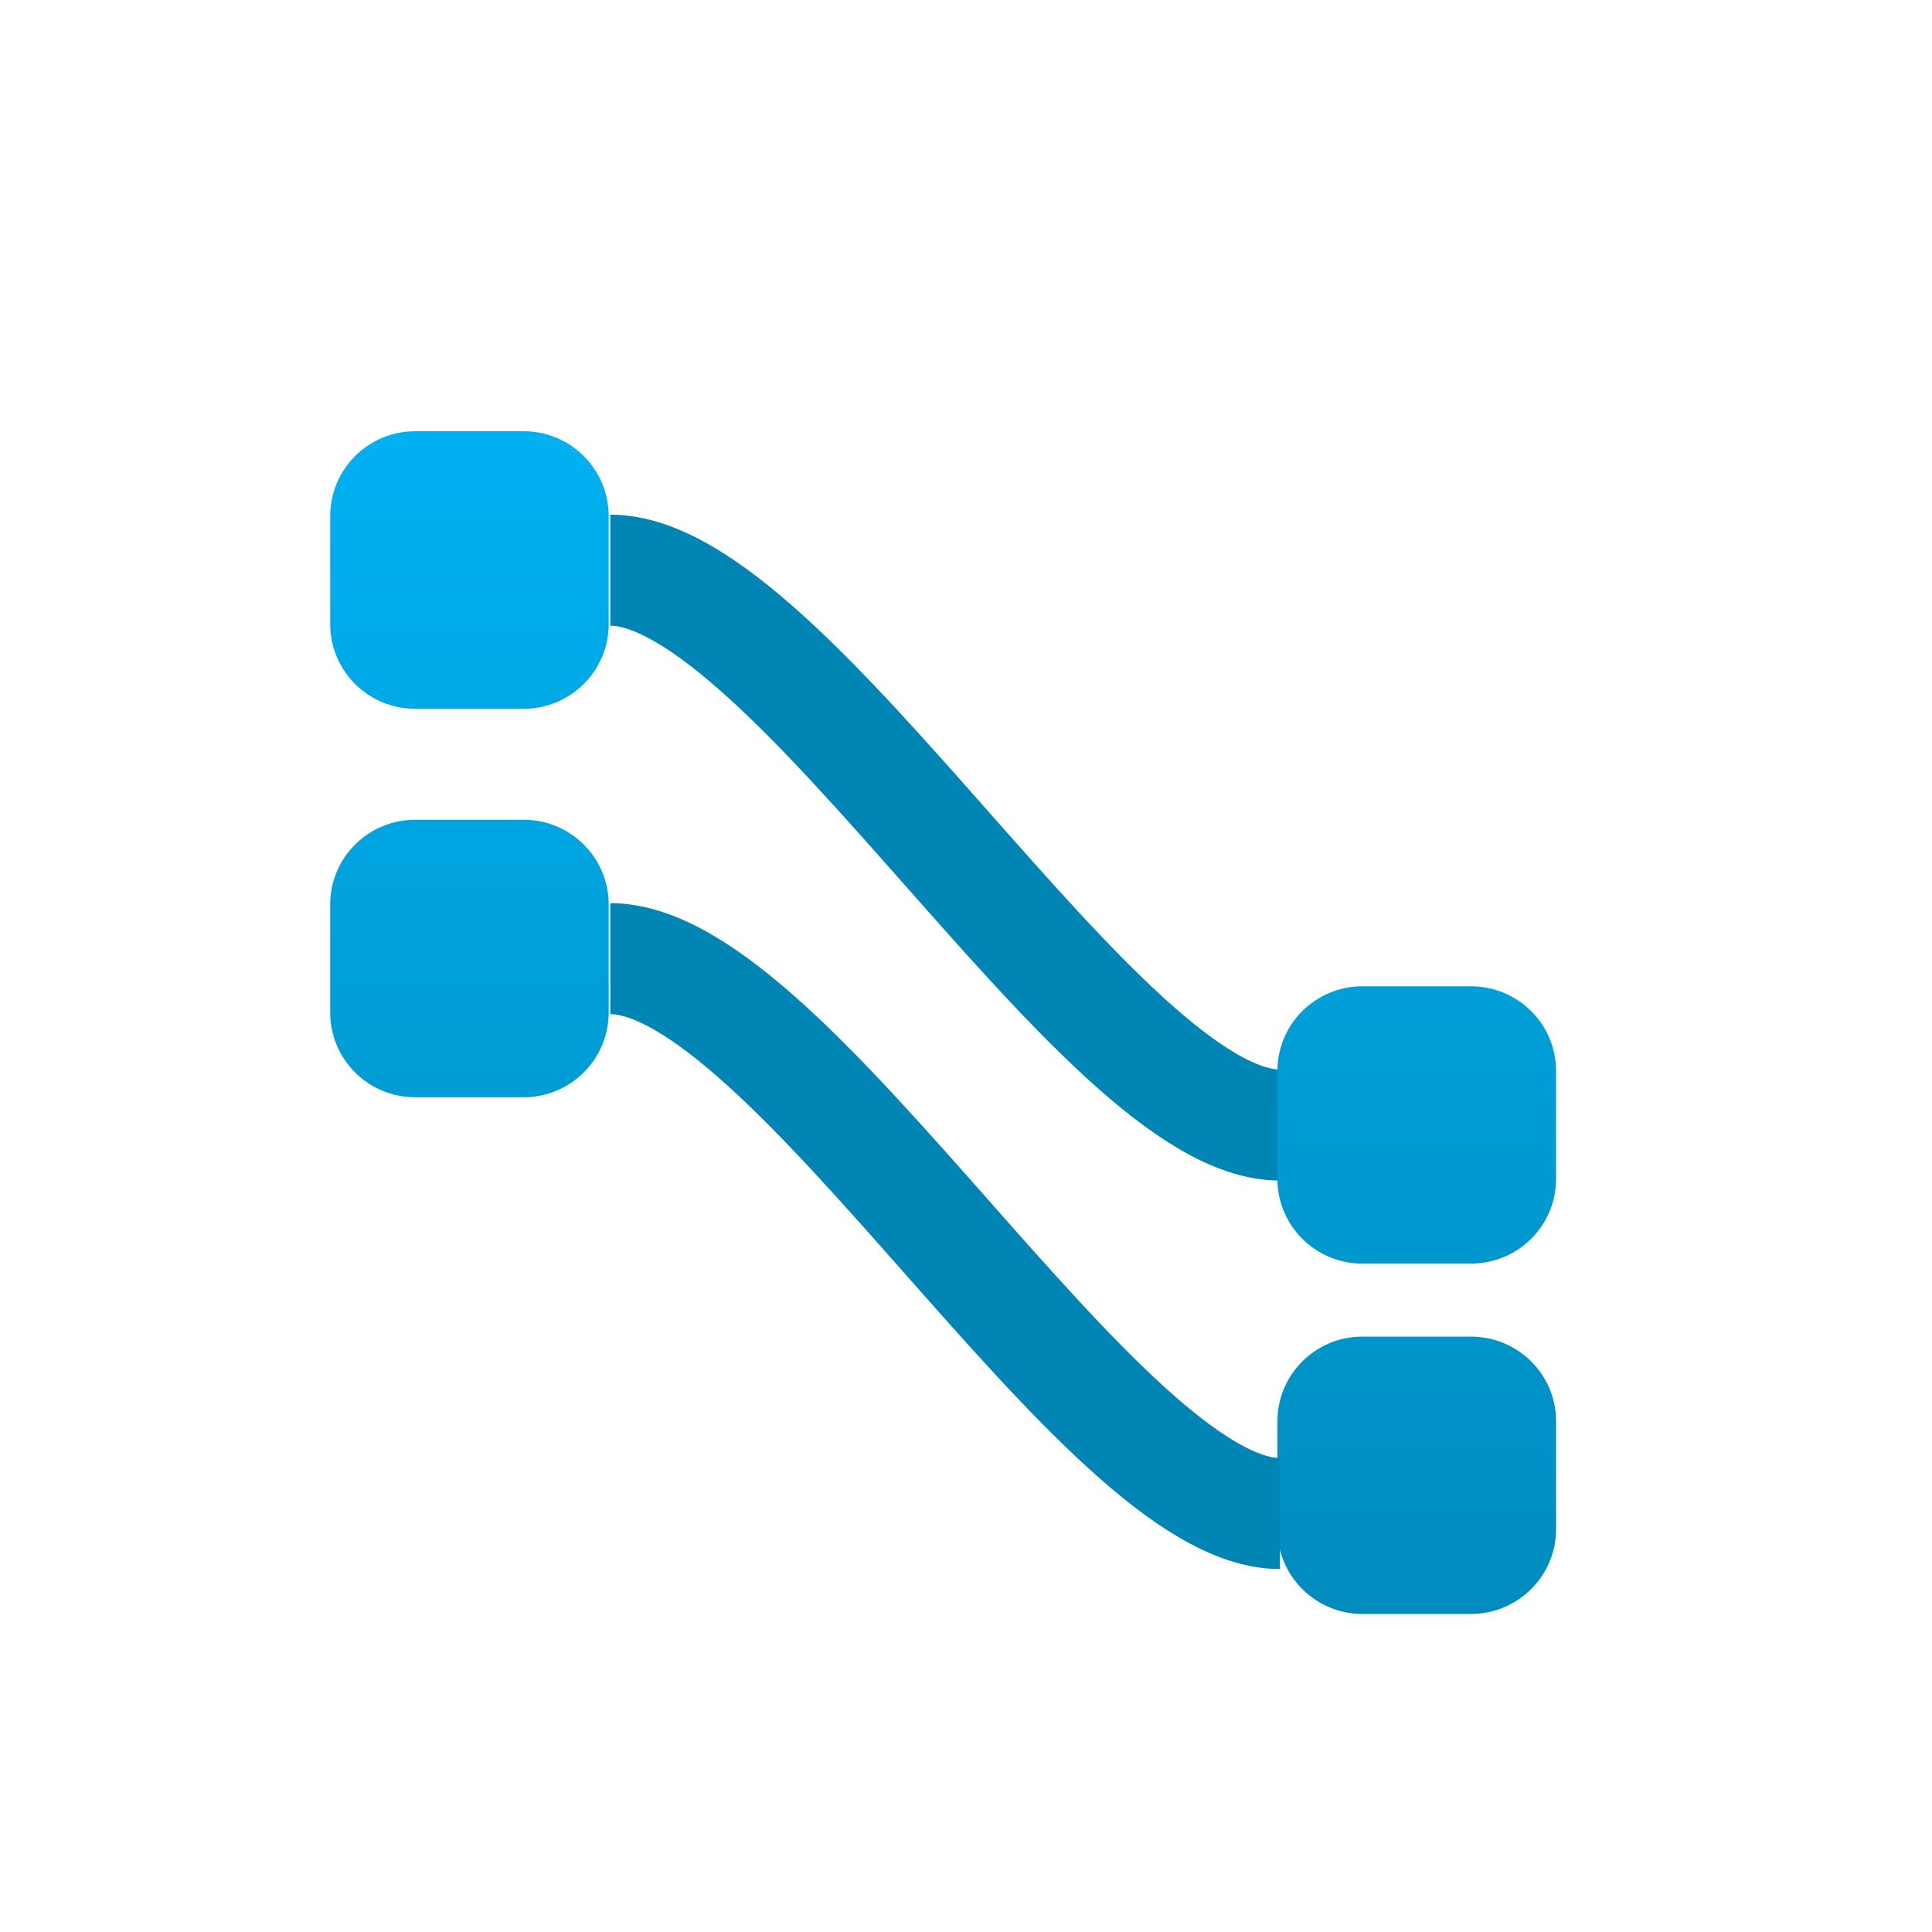 <svg xmlns="http://www.w3.org/2000/svg" xmlns:xlink="http://www.w3.org/1999/xlink" width="64" height="64" viewBox="0 0 64 64" version="1.1">
<defs> <linearGradient id="linear0" gradientUnits="userSpaceOnUse" x1="0" y1="0" x2="0" y2="1" gradientTransform="matrix(55.992,0,0,56,4.004,4)"> <stop offset="0" style="stop-color:#00bbff;stop-opacity:1;"/> <stop offset="1" style="stop-color:#0085b5;stop-opacity:1;"/> </linearGradient> </defs>
<g id="surface1">
<path style="fill:none;stroke-width:20.315;stroke-linecap:butt;stroke-linejoin:miter;stroke:url(#linear0);stroke-opacity:1;stroke-miterlimit:4;" d="M 190.562 182.561 C 223.406 182.561 280.024 284.117 312.46 284.117 " transform="matrix(0.182,0,0,0.181,-14.466,-14.156)"/>
<path style=" stroke:none;fill-rule:nonzero;fill:url(#linear0);fill-opacity:1;" d="M 13.754 14.285 L 17.348 14.285 C 18.902 14.285 20.164 15.547 20.164 17.098 L 20.164 20.672 C 20.164 22.219 18.902 23.48 17.348 23.48 L 13.754 23.48 C 12.195 23.48 10.938 22.219 10.938 20.672 L 10.938 17.098 C 10.938 15.547 12.195 14.285 13.754 14.285 Z M 13.754 14.285 "/>
<path style=" stroke:none;fill-rule:nonzero;fill:url(#linear0);fill-opacity:1;" d="M 13.754 27.156 L 17.348 27.156 C 18.902 27.156 20.164 28.414 20.164 29.961 L 20.164 33.535 C 20.164 35.09 18.902 36.348 17.348 36.348 L 13.754 36.348 C 12.195 36.348 10.938 35.09 10.938 33.535 L 10.938 29.961 C 10.938 28.414 12.195 27.156 13.754 27.156 Z M 13.754 27.156 "/>
<path style=" stroke:none;fill-rule:nonzero;fill:url(#linear0);fill-opacity:1;" d="M 45.133 32.672 L 48.723 32.672 C 50.285 32.672 51.547 33.926 51.547 35.477 L 51.547 39.051 C 51.547 40.605 50.285 41.859 48.723 41.859 L 45.133 41.859 C 43.578 41.859 42.316 40.605 42.316 39.051 L 42.316 35.477 C 42.316 33.926 43.578 32.672 45.133 32.672 Z M 45.133 32.672 "/>
<path style=" stroke:none;fill-rule:nonzero;fill:url(#linear0);fill-opacity:1;" d="M 45.133 44.277 L 48.723 44.277 C 50.285 44.277 51.547 45.531 51.547 47.082 L 51.547 50.656 C 51.547 52.203 50.285 53.465 48.723 53.465 L 45.133 53.465 C 43.578 53.465 42.316 52.203 42.316 50.656 L 42.316 47.082 C 42.316 45.531 43.578 44.277 45.133 44.277 Z M 45.133 44.277 "/>
<path style="fill:none;stroke-width:20.315;stroke-linecap:butt;stroke-linejoin:miter;stroke:url(#linear0);stroke-opacity:1;stroke-miterlimit:4;" d="M 190.562 253.661 C 223.406 253.661 280.024 355.218 312.46 355.218 " transform="matrix(0.182,0,0,0.181,-14.466,-14.156)"/>
</g>
</svg>
